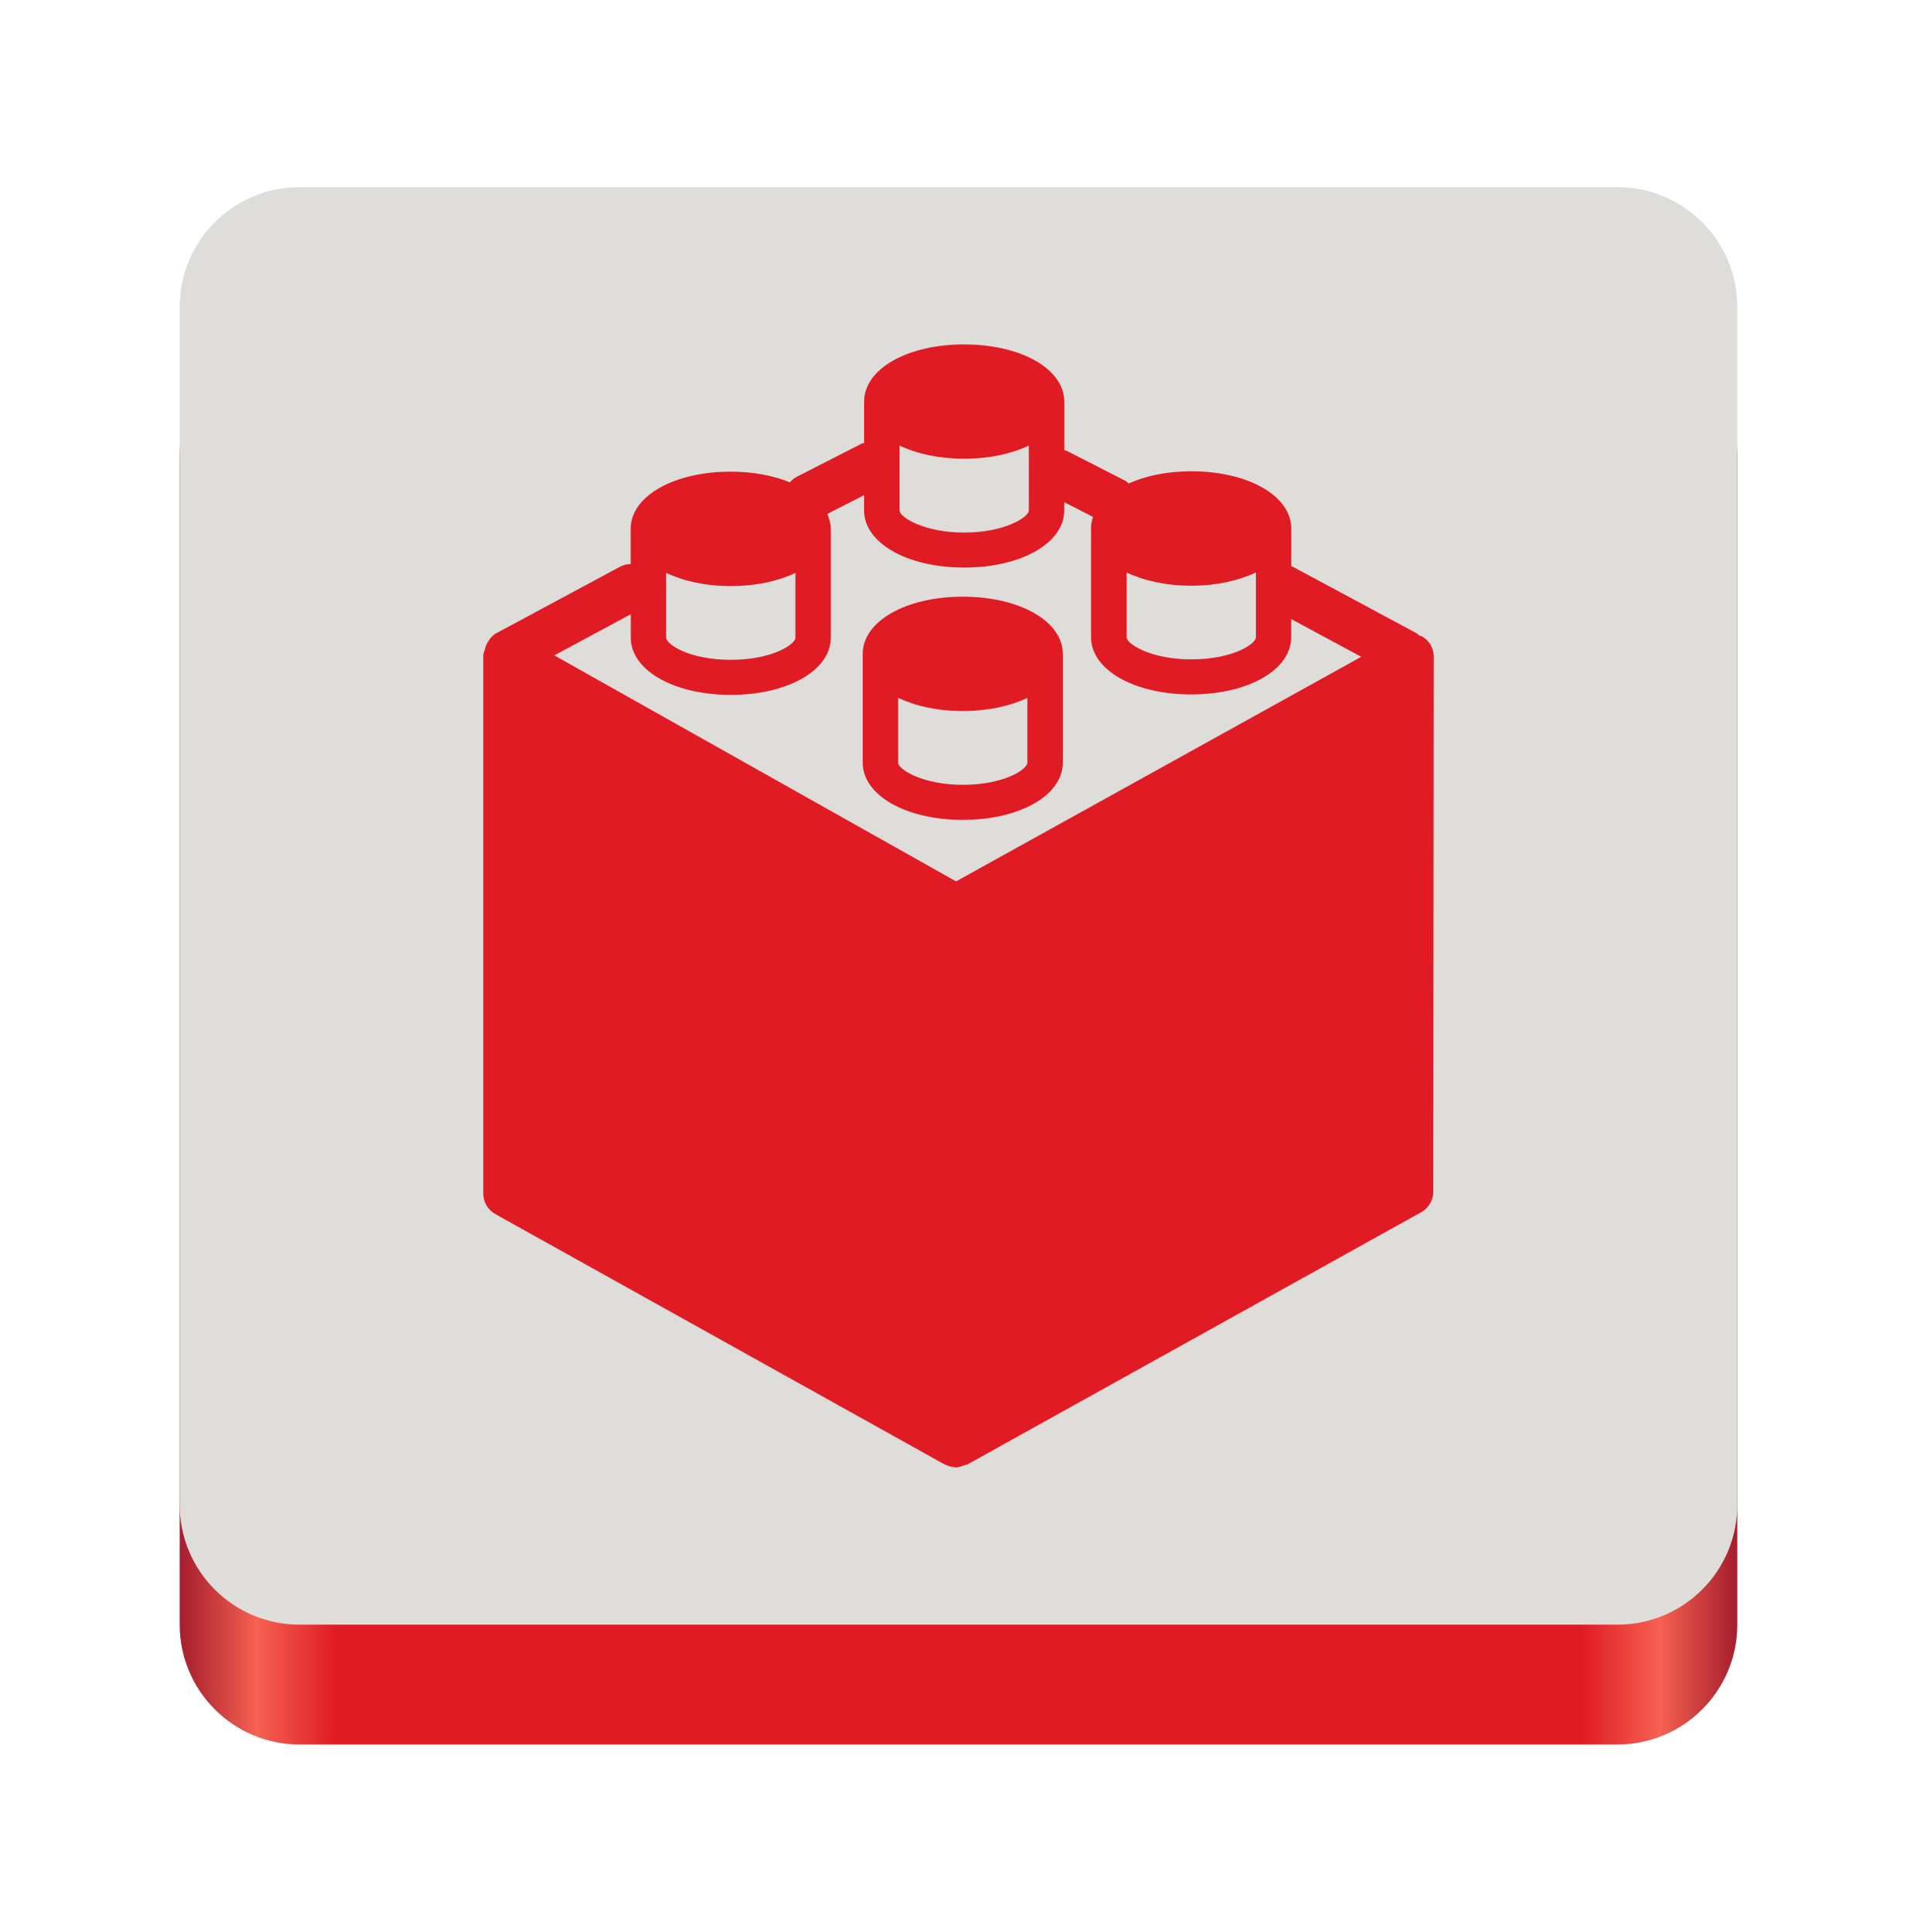 <svg fill="none" height="129" viewBox="0 0 128 129" width="128" xmlns="http://www.w3.org/2000/svg" xmlns:xlink="http://www.w3.org/1999/xlink">
  <linearGradient id="paint0_linear" gradientUnits="userSpaceOnUse" x1="12" x2="116" y1="64.5" y2="64.5">
    <stop offset="0" stop-color="#a51d2d"/>
    <stop offset=".05" stop-color="#f66151"/>
    <stop offset=".1" stop-color="#e01b24"/>
    <stop offset=".9" stop-color="#e01b24"/>
    <stop offset=".95" stop-color="#f66151"/>
    <stop offset="1" stop-color="#a51d2d"/>
  </linearGradient>
  <path d="m108 22.5h-88c-4.418 0-8 3.582-8 8v78c0 4.418 3.582 8 8 8h88c4.418 0 8-3.582 8-8v-78c0-4.418-3.582-8-8-8z" fill="url(#paint0_linear)"/>
  <path d="m108 12.5h-88c-4.418 0-8 3.582-8 8v80c0 4.418 3.582 8 8 8h88c4.418 0 8-3.582 8-8v-80c0-4.418-3.582-8-8-8z" fill="#deddda"/>
  <path d="m64.381 23c-3.81 0-6.682 1.643-6.684 3.821v2.766c-.058.001-.118.02-.174.046l-4.318 2.206c-.185.095-.339.225-.466.371-1.094-.446-2.442-.71-3.95-.71-3.808 0-6.679 1.639-6.679 3.816v2.356c-.241.006-.481.051-.704.172l-8.246 4.434c-.285.152-.477.39-.617.655-.04.06-.065.117-.096.181-.026.075-.045.148-.06.225-.045.145-.118.282-.118.439v35.941c0 .562.307 1.083.804 1.361l29.986 16.712c.02.011.045.009.065.02.203.102.421.159.644.168.001 0 .042.02.065.02.198 0 .381-.084.566-.154.067-.026.145-.015.209-.051l.009-.006c.006-0.0.009-0.0.014-.006.006-0.0.006-.009.009-.009l30.256-16.82c.499-.276.804-.799.804-1.361l.031-35.747c0-.554-.294-1.07-.78-1.348-.051-.031-.116-.023-.169-.046-.071-.055-.123-.123-.205-.167l-8.25-4.434c-.035-.02-.074-.017-.109-.035v-2.521c0-2.179-2.872-3.821-6.679-3.821-1.617 0-3.046.307-4.178.814-.078-.062-.142-.137-.234-.185l-3.925-2.009c-.045-.001-.093-.02-.14-.039v-3.232c0-2.179-2.872-3.821-6.679-3.821zm-4.317 6.758c1.152.547 2.631.878 4.318.878 1.684 0 3.162-.333 4.313-.878v4.33c0 .452-1.629 1.478-4.313 1.478-2.685 0-4.318-1.026-4.318-1.478zm-2.368 3.304v1.026c0 2.177 2.874 3.816 6.684 3.816 3.812 0 6.682-1.639 6.679-3.816v-.552l1.918.982c-.083.249-.127.507-.127.776v7.264c0 2.177 2.874 3.816 6.684 3.816 3.81 0 6.682-1.639 6.679-3.816v-1.216l4.679 2.521-27.054 14.998-26.825-15.093 5.104-2.748v1.564c0 2.177 2.872 3.821 6.679 3.821s6.679-1.643 6.679-3.821v-7.264c0-.351-.098-.682-.238-.999l2.466-1.258zm17.532 5.169c1.15.547 2.631.882 4.318.882 1.684 0 3.161-.338 4.313-.882v4.33c0 .428-1.511 1.474-4.313 1.474-2.685 0-4.318-1.021-4.318-1.474zm-30.748.026c1.152.547 2.631.882 4.318.882 1.682 0 3.161-.333 4.313-.878v4.326c0 .428-1.511 1.478-4.313 1.478-2.803 0-4.318-1.05-4.318-1.478zm19.809 1.591c-3.808 0-6.684 1.643-6.684 3.821v7.264c0 2.177 2.876 3.821 6.684 3.821s6.675-1.643 6.675-3.821v-7.264c0-2.177-2.867-3.821-6.675-3.821zm-4.318 6.755c1.152.547 2.631.882 4.318.882 1.682 0 3.159-.333 4.309-.878v4.326c0 .428-1.506 1.478-4.309 1.478-2.685 0-4.318-1.026-4.318-1.478z" fill="#e01b24"/>
</svg>
